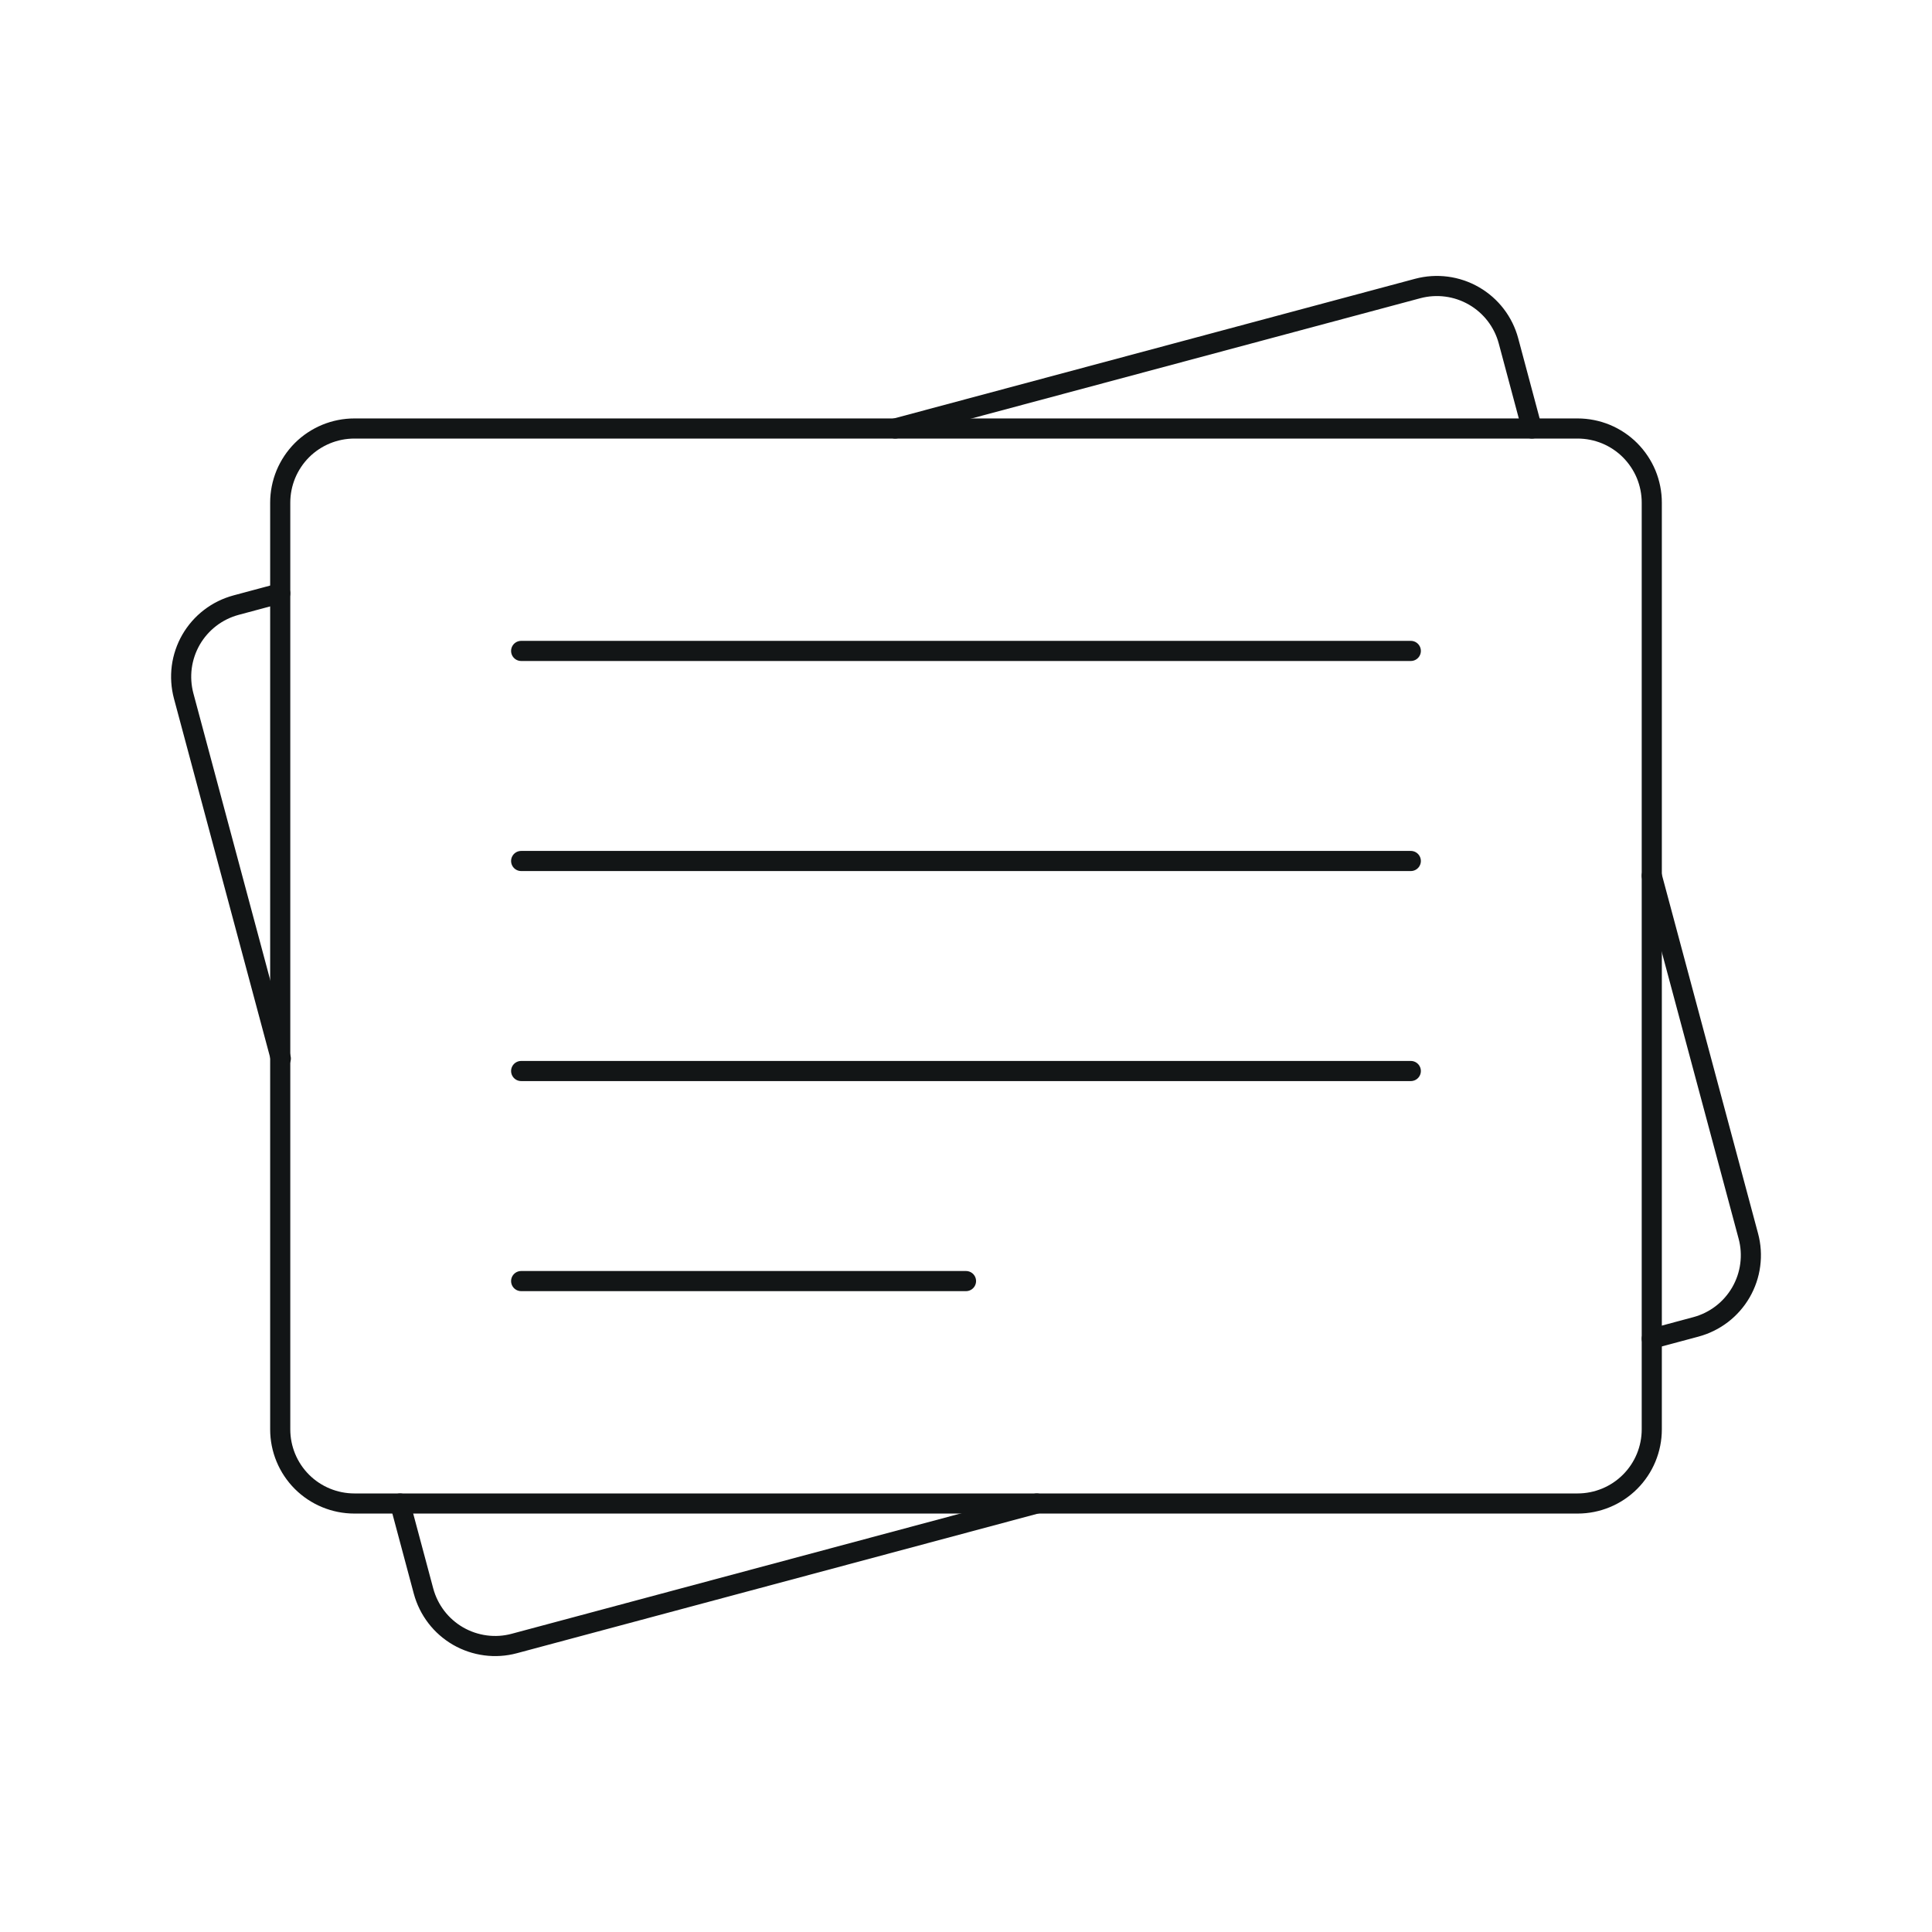 <svg width="48" height="48" viewBox="0 0 48 48" fill="none" xmlns="http://www.w3.org/2000/svg">
<path d="M41.038 12.488C41.038 12.246 40.99 12.007 40.898 11.783C40.805 11.56 40.669 11.357 40.498 11.185C40.327 11.014 40.124 10.879 39.901 10.786C39.677 10.694 39.438 10.646 39.196 10.646H8.804C8.562 10.646 8.322 10.694 8.099 10.786C7.876 10.879 7.672 11.014 7.501 11.185C7.33 11.357 7.195 11.56 7.102 11.783C7.01 12.007 6.962 12.246 6.962 12.488V35.512C6.962 36.001 7.156 36.469 7.501 36.815C7.847 37.16 8.315 37.354 8.804 37.354H39.196C39.684 37.354 40.153 37.16 40.498 36.815C40.844 36.469 41.038 36.001 41.038 35.512V12.488Z" stroke="#121516" stroke-width="0.5" stroke-linecap="round" stroke-linejoin="round"/>
<path d="M38.06 10.646L37.478 8.47C37.352 7.998 37.043 7.596 36.62 7.352C36.197 7.108 35.694 7.042 35.222 7.168L22.242 10.646M41.038 33.26L42.134 32.966C42.368 32.903 42.587 32.795 42.779 32.648C42.971 32.501 43.132 32.317 43.253 32.108C43.374 31.898 43.453 31.667 43.484 31.427C43.516 31.187 43.5 30.944 43.437 30.71L41.037 21.757M9.94 37.354L10.522 39.529C10.585 39.763 10.693 39.982 10.84 40.174C10.987 40.366 11.171 40.527 11.38 40.648C11.59 40.769 11.821 40.847 12.061 40.879C12.301 40.911 12.544 40.895 12.778 40.832L25.758 37.354M6.962 14.74L5.866 15.034C5.633 15.097 5.413 15.204 5.221 15.352C5.029 15.499 4.868 15.683 4.747 15.892C4.626 16.102 4.548 16.333 4.516 16.573C4.485 16.813 4.501 17.056 4.563 17.29L6.977 26.298M12.948 16.172H35.051M12.948 21.391H35.051M12.948 26.609H35.051M12.948 31.828H24" stroke="#121516" stroke-width="0.5" stroke-linecap="round" stroke-linejoin="round"/>
</svg>

